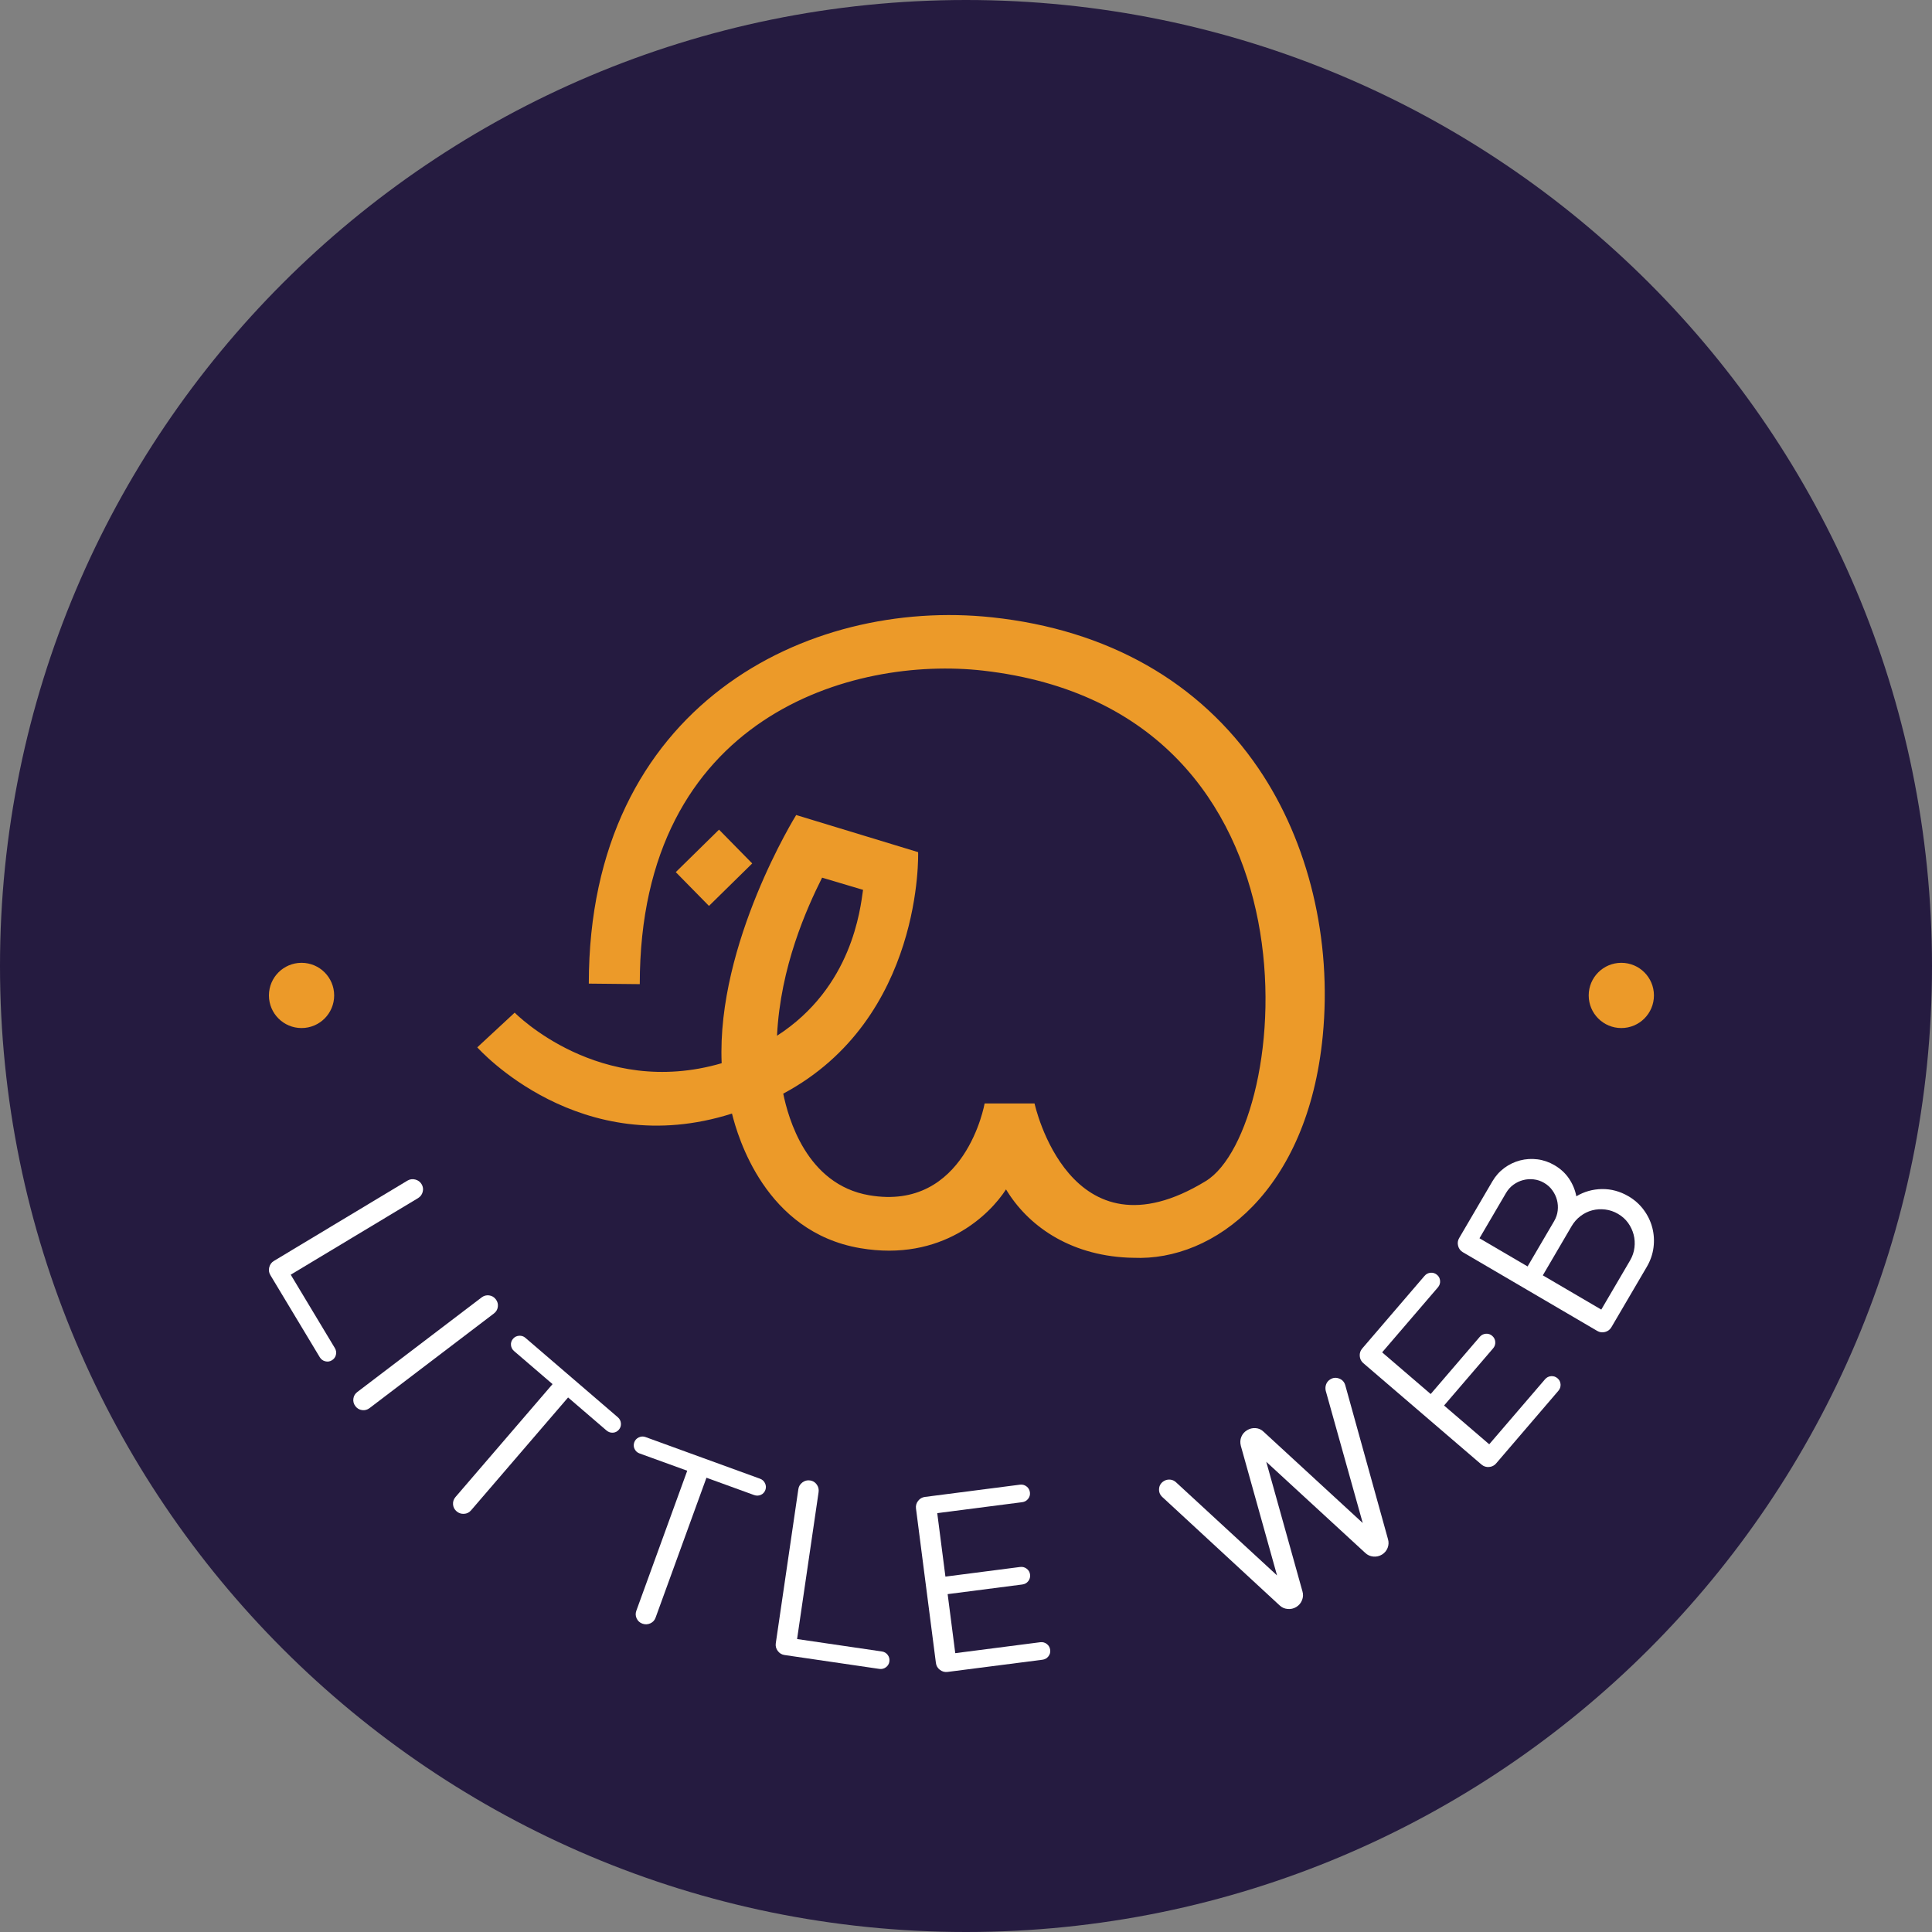 <svg width="300" height="300" viewBox="0 0 300 300" fill="none" xmlns="http://www.w3.org/2000/svg">
<rect x="0" y="0" width="300" height="300" fill="#808080" stroke="none"/>
<path d="M150 300C232.843 300 300 232.843 300 150C300 67.157 232.843 0 150 0C67.157 0 0 67.157 0 150C0 232.843 67.157 300 150 300Z" fill="#251B40"/>
<path d="M195.448 119.369C186.272 105.853 171.958 97.777 154.063 95.86C125.423 92.79 91.43 109.508 91.43 152.735L99.343 152.817C99.343 111.082 132.522 101.84 152.661 104.135C207.241 110.361 200.458 175.309 187.235 183.394C166.052 196.348 160.644 171.347 160.644 171.347H152.891C152.891 171.347 149.941 188.162 134.972 185.599C125.178 183.923 122.38 173.497 121.62 169.82C143.439 158.174 142.566 132.32 142.566 132.32L123.631 126.557C123.631 126.557 111.265 146.439 112.059 165.097C93.07 170.646 79.971 157.294 79.92 157.243L74.111 162.631C74.341 162.877 90.05 180.444 113.661 172.913C114.565 176.529 118.823 191.287 133.543 193.808C146.31 195.994 153.74 188.548 156.214 184.687C159.533 190.2 165.892 194.864 175.18 195.288C175.441 195.3 175.702 195.292 175.967 195.308C188.552 195.884 203.072 184.874 205.398 160.843C206.844 145.925 203.217 130.812 195.448 119.369ZM127.655 136.282L134.014 138.175C133.585 141.125 132.342 153.292 120.654 160.831C121.184 150.105 125.263 141.062 127.655 136.282Z" fill="#EC9A29"/>
<path d="M111.649 128.827L104.934 135.424L110.089 140.671L116.804 134.075L111.649 128.827Z" fill="#EC9A29"/>
<path d="M41.984 198C41.758 197.626 41.7 197.217 41.809 196.784C41.918 196.348 42.16 196.021 42.534 195.795L63.261 183.331C63.635 183.105 64.04 183.047 64.477 183.156C64.909 183.265 65.24 183.507 65.466 183.881C65.692 184.255 65.747 184.656 65.634 185.081C65.521 185.505 65.275 185.829 64.897 186.055L45.144 197.934L51.997 209.33C52.196 209.665 52.251 210.016 52.161 210.382C52.072 210.748 51.857 211.033 51.522 211.235C51.21 211.422 50.868 211.473 50.501 211.379C50.135 211.29 49.851 211.075 49.648 210.74L41.984 198Z" fill="white"/>
<path d="M55.185 218.349C54.92 217.999 54.815 217.613 54.873 217.184C54.931 216.756 55.134 216.413 55.485 216.148L74.79 201.46C75.141 201.195 75.526 201.09 75.955 201.148C76.38 201.206 76.726 201.409 76.991 201.76C77.256 202.11 77.361 202.496 77.303 202.925C77.245 203.353 77.042 203.696 76.691 203.961L57.386 218.649C57.035 218.914 56.65 219.019 56.221 218.961C55.797 218.903 55.45 218.7 55.185 218.349Z" fill="white"/>
<path d="M79.816 209.786C79.539 209.548 79.383 209.244 79.344 208.874C79.309 208.504 79.415 208.173 79.672 207.877C79.909 207.6 80.217 207.448 80.595 207.417C80.973 207.39 81.3 207.495 81.577 207.732L88.754 213.9L95.93 220.067C96.226 220.321 96.386 220.636 96.417 221.014C96.445 221.392 96.339 221.719 96.102 221.996C95.848 222.292 95.537 222.448 95.167 222.467C94.796 222.487 94.465 222.37 94.169 222.117L88.212 216.997L73.138 234.534C72.854 234.865 72.491 235.044 72.051 235.067C71.611 235.091 71.225 234.962 70.894 234.674C70.563 234.39 70.38 234.031 70.348 233.603C70.317 233.174 70.442 232.792 70.726 232.461L85.8 214.925L79.816 209.786Z" fill="white"/>
<path d="M99.3 225.686C98.957 225.561 98.704 225.331 98.54 225C98.376 224.669 98.361 224.318 98.493 223.952C98.618 223.609 98.852 223.356 99.195 223.196C99.537 223.036 99.88 223.017 100.223 223.141L109.114 226.375L118.005 229.609C118.371 229.742 118.632 229.979 118.796 230.322C118.956 230.665 118.975 231.008 118.85 231.351C118.718 231.717 118.48 231.974 118.141 232.122C117.802 232.27 117.448 232.278 117.082 232.145L109.698 229.461L101.797 251.193C101.649 251.606 101.372 251.899 100.971 252.078C100.57 252.257 100.161 252.269 99.752 252.121C99.339 251.973 99.043 251.7 98.859 251.31C98.676 250.921 98.661 250.519 98.813 250.106L106.714 228.374L99.3 225.686Z" fill="white"/>
<path d="M121.823 256.991C121.39 256.929 121.04 256.718 120.771 256.356C120.502 255.997 120.401 255.6 120.463 255.168L123.966 231.238C124.028 230.805 124.238 230.455 124.601 230.186C124.959 229.921 125.357 229.816 125.789 229.882C126.222 229.944 126.568 230.155 126.822 230.513C127.079 230.871 127.172 231.265 127.11 231.701L123.771 254.509L136.928 256.438C137.314 256.492 137.618 256.675 137.848 256.979C138.073 257.283 138.159 257.626 138.101 258.012C138.046 258.374 137.871 258.666 137.567 258.892C137.263 259.118 136.916 259.204 136.535 259.145L121.823 256.991Z" fill="white"/>
<path d="M147.128 259.617C146.692 259.671 146.298 259.562 145.944 259.29C145.589 259.017 145.383 258.662 145.328 258.226L144 247.936L143.649 245.221L142.235 234.241C142.18 233.805 142.285 233.412 142.562 233.057C142.835 232.703 143.189 232.496 143.626 232.441L158.372 230.54C158.758 230.49 159.101 230.583 159.401 230.813C159.701 231.043 159.876 231.354 159.927 231.74C159.974 232.103 159.88 232.434 159.65 232.734C159.42 233.034 159.109 233.209 158.723 233.26L145.535 234.958L146.805 244.815L158.4 243.319C158.785 243.269 159.128 243.362 159.428 243.592C159.728 243.822 159.903 244.122 159.946 244.484C159.997 244.87 159.903 245.213 159.674 245.513C159.444 245.813 159.132 245.988 158.746 246.039L147.151 247.535L148.332 256.703L161.52 255.004C161.906 254.953 162.249 255.047 162.549 255.277C162.849 255.51 163.024 255.818 163.075 256.204C163.122 256.566 163.028 256.897 162.798 257.197C162.564 257.497 162.257 257.673 161.871 257.723L147.128 259.617Z" fill="white"/>
<path d="M180.503 232.473C180.11 232.11 179.938 231.678 179.981 231.164C180.024 230.653 180.273 230.256 180.733 229.975C181.025 229.796 181.345 229.726 181.691 229.753C182.038 229.784 182.342 229.921 182.603 230.158L198.297 244.629L192.678 224.513C192.55 224.022 192.573 223.558 192.749 223.122C192.924 222.686 193.22 222.343 193.637 222.086C194.054 221.832 194.498 221.723 194.977 221.758C195.456 221.794 195.873 221.988 196.232 222.339L211.606 236.494L205.855 215.945C205.781 215.591 205.804 215.256 205.925 214.94C206.046 214.625 206.26 214.371 206.572 214.181C207.008 213.916 207.468 213.873 207.955 214.064C208.442 214.251 208.754 214.601 208.898 215.116L215.521 238.983C215.658 239.443 215.642 239.895 215.475 240.339C215.303 240.787 215.011 241.134 214.598 241.391C214.181 241.644 213.733 241.749 213.246 241.703C212.763 241.656 212.346 241.469 211.999 241.138L196.625 226.987L202.243 247.103C202.38 247.562 202.36 248.018 202.181 248.47C202.002 248.922 201.702 249.277 201.289 249.53C200.872 249.783 200.424 249.888 199.937 249.842C199.45 249.795 199.037 249.608 198.69 249.277L180.503 232.473Z" fill="white"/>
<path d="M232.314 227.244C232.029 227.575 231.663 227.762 231.215 227.793C230.767 227.829 230.377 227.7 230.046 227.416L222.172 220.66L220.092 218.875L211.692 211.667C211.361 211.383 211.177 211.017 211.142 210.569C211.107 210.125 211.236 209.731 211.52 209.4L221.202 198.117C221.455 197.821 221.771 197.661 222.149 197.63C222.527 197.603 222.862 197.712 223.158 197.969C223.435 198.206 223.587 198.514 223.618 198.892C223.645 199.27 223.532 199.605 223.279 199.901L214.618 209.992L222.157 216.464L229.77 207.592C230.023 207.296 230.338 207.136 230.716 207.105C231.094 207.078 231.422 207.179 231.698 207.421C231.994 207.674 232.158 207.99 232.185 208.367C232.212 208.745 232.1 209.08 231.846 209.377L224.233 218.248L231.246 224.267L239.907 214.177C240.161 213.88 240.476 213.721 240.854 213.69C241.232 213.662 241.567 213.771 241.863 214.029C242.14 214.266 242.292 214.574 242.323 214.952C242.35 215.33 242.237 215.669 241.984 215.961L232.314 227.244Z" fill="white"/>
<path d="M250.216 206.092C249.994 206.47 249.667 206.716 249.234 206.829C248.802 206.942 248.396 206.887 248.018 206.665L227.151 194.443C226.773 194.221 226.528 193.894 226.415 193.461C226.302 193.029 226.356 192.623 226.578 192.246L231.729 183.452C232.22 182.61 232.839 181.917 233.587 181.364C234.331 180.814 235.15 180.421 236.03 180.191C236.915 179.961 237.815 179.903 238.734 180.02C239.654 180.136 240.534 180.44 241.376 180.931C242.322 181.485 243.078 182.182 243.643 183.023C244.208 183.865 244.586 184.777 244.773 185.759C245.989 185.03 247.317 184.66 248.751 184.636C250.189 184.617 251.556 184.991 252.861 185.751C253.808 186.304 254.595 187.005 255.226 187.855C255.857 188.704 256.305 189.627 256.567 190.629C256.828 191.63 256.89 192.655 256.757 193.703C256.621 194.751 256.278 195.748 255.725 196.695L250.216 206.092ZM239.767 183.674C239.264 183.378 238.726 183.199 238.157 183.133C237.589 183.066 237.039 183.105 236.505 183.246C235.972 183.386 235.473 183.623 235.009 183.959C234.546 184.294 234.16 184.722 233.852 185.248L229.734 192.277L237.203 196.652L241.321 189.623C241.629 189.097 241.816 188.552 241.878 187.983C241.944 187.414 241.905 186.865 241.765 186.331C241.625 185.797 241.387 185.299 241.052 184.835C240.725 184.368 240.293 183.982 239.767 183.674ZM239.568 198.035L248.646 203.353L253.115 195.725C253.485 195.094 253.711 194.431 253.796 193.73C253.882 193.033 253.839 192.359 253.668 191.708C253.496 191.057 253.212 190.453 252.807 189.888C252.402 189.327 251.883 188.86 251.252 188.494C250.621 188.123 249.959 187.897 249.257 187.812C248.56 187.726 247.886 187.769 247.235 187.94C246.585 188.112 245.981 188.408 245.424 188.829C244.867 189.249 244.403 189.775 244.033 190.407L239.568 198.035Z" fill="white"/>
<path d="M46.824 159.635C49.621 159.635 51.889 157.367 51.889 154.57C51.889 151.773 49.621 149.505 46.824 149.505C44.026 149.505 41.759 151.773 41.759 154.57C41.759 157.367 44.026 159.635 46.824 159.635Z" fill="#EC9A29"/>
<path d="M251.758 159.635C254.556 159.635 256.823 157.367 256.823 154.57C256.823 151.773 254.556 149.505 251.758 149.505C248.961 149.505 246.693 151.773 246.693 154.57C246.693 157.367 248.961 159.635 251.758 159.635Z" fill="#EC9A29"/>
</svg>
